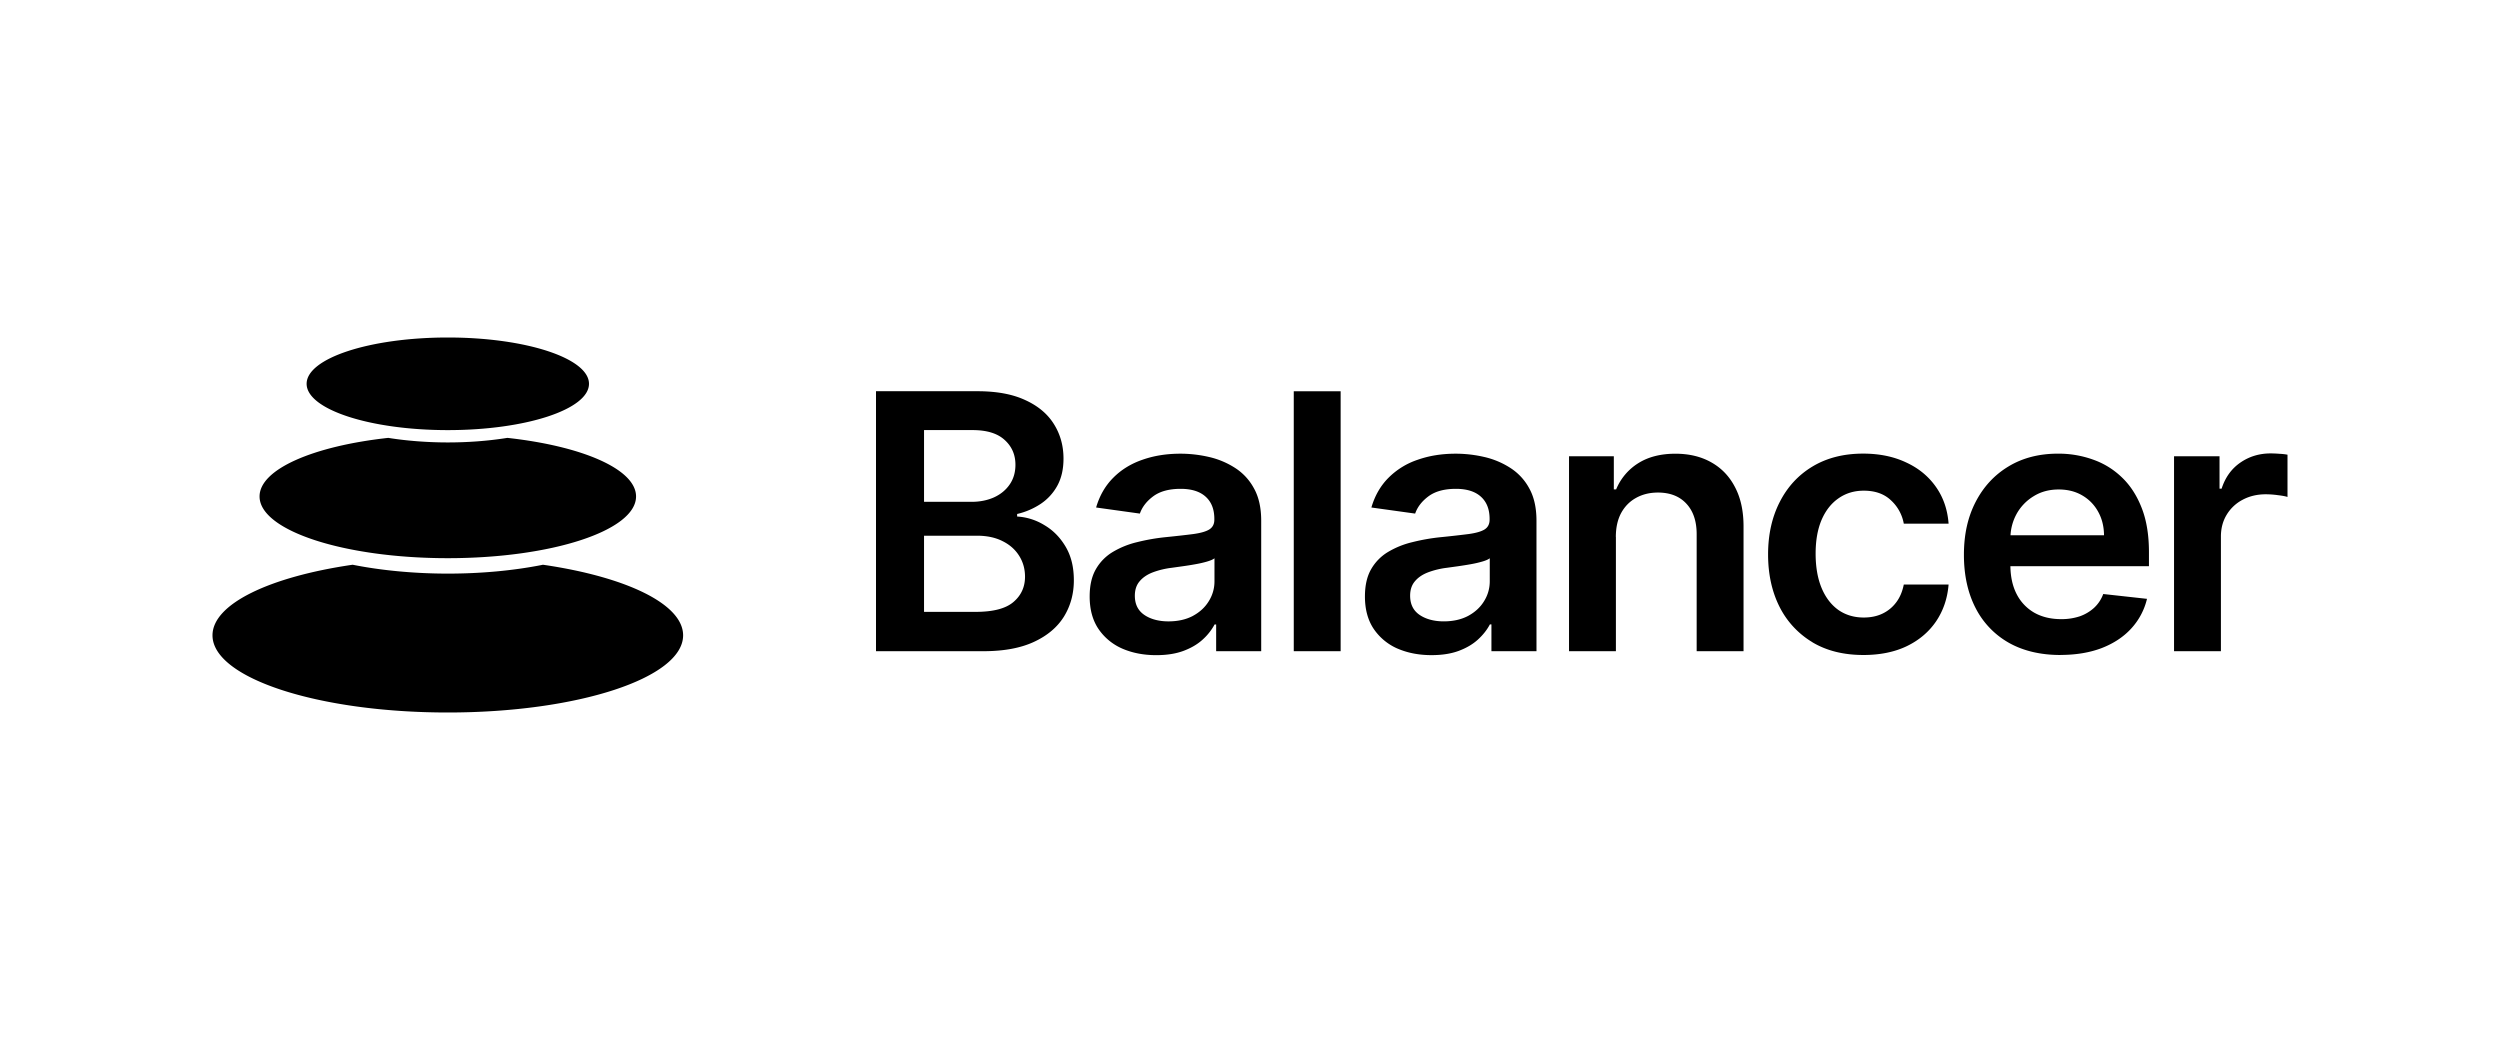 <svg xmlns="http://www.w3.org/2000/svg" width="200" height="84" fill="none" viewBox="0 0 200 84">
  <path fill="#000" fill-rule="evenodd" d="M47.119 30.704c0 2.047-5.056 3.705-11.295 3.705-6.238 0-11.294-1.66-11.294-3.705C24.53 28.66 29.586 27 35.824 27c6.239 0 11.295 1.658 11.295 3.704Zm7.53 20.123c0-2.52-4.608-4.689-11.214-5.648l-.17.035c-2.228.432-4.758.675-7.44.675-2.683 0-5.343-.256-7.612-.71C21.608 46.138 17 48.306 17 50.827 17 54.237 25.428 57 35.824 57c10.397 0 18.825-2.764 18.825-6.173Zm-3.765-11.111c0-2.182-4.313-4.032-10.295-4.686l-.155.024c-1.424.22-2.98.341-4.61.341-1.63 0-3.298-.13-4.764-.365-5.982.654-10.295 2.504-10.295 4.686 0 2.727 6.743 4.938 15.06 4.938 8.316 0 15.059-2.21 15.059-4.938Zm19.196-8.417v20.797h8.587c1.624 0 2.97-.246 4.04-.742 1.072-.494 1.872-1.168 2.405-2.02.53-.86.796-1.828.796-2.904 0-1.076-.22-1.957-.662-2.702-.442-.745-1.011-1.32-1.71-1.726a4.668 4.668 0 0 0-2.165-.68v-.204a5.734 5.734 0 0 0 1.875-.802 4.123 4.123 0 0 0 1.336-1.453c.332-.603.498-1.327.498-2.173 0-1.03-.256-1.95-.767-2.762-.505-.812-1.267-1.453-2.29-1.92-1.013-.474-2.288-.71-3.822-.71h-8.12v.002Zm7.977 17.65h-4.134v-6.093h4.236c.794 0 1.478.145 2.05.437.573.284 1.016.677 1.327 1.177.31.494.466 1.049.466 1.665 0 .826-.31 1.503-.933 2.031-.614.522-1.62.783-3.014.783h.001Zm-.332-8.804h-3.802v-5.738h3.885c1.132 0 1.985.26 2.557.783.58.521.87 1.185.87 1.99 0 .61-.156 1.139-.466 1.585-.304.44-.722.783-1.253 1.026-.532.236-1.13.355-1.791.355v-.001Zm12.048 11.739c.808.352 1.716.528 2.724.528.828 0 1.55-.11 2.164-.336.621-.23 1.136-.531 1.544-.903a4.47 4.47 0 0 0 .963-1.218h.124v2.142h3.604v-10.44c0-1.035-.194-1.899-.579-2.588a4.424 4.424 0 0 0-1.512-1.636 6.53 6.53 0 0 0-2.082-.874 10.113 10.113 0 0 0-2.289-.264c-1.112 0-2.126.163-3.046.488-.918.317-1.695.798-2.33 1.44-.637.637-1.091 1.43-1.369 2.377l3.501.487c.186-.535.547-.998 1.078-1.39.538-.394 1.266-.59 2.186-.59.87 0 1.537.21 1.999.63.463.419.694 1.012.694 1.777v.06c0 .353-.135.614-.404.783-.262.163-.684.284-1.263.365-.58.075-1.337.16-2.27.255a16.12 16.12 0 0 0-2.247.396 6.903 6.903 0 0 0-1.937.782 3.803 3.803 0 0 0-1.356 1.381c-.332.576-.497 1.303-.497 2.184 0 1.022.23 1.881.694 2.579a4.437 4.437 0 0 0 1.906 1.585Zm5.655-2.61c-.552.291-1.205.436-1.957.436s-1.422-.172-1.927-.518c-.505-.346-.757-.856-.757-1.533 0-.474.128-.859.383-1.157.256-.305.605-.542 1.046-.711a6.54 6.54 0 0 1 1.503-.365l.88-.123c.338-.047.68-.1 1.025-.163.346-.06.656-.132.933-.213.284-.082.483-.17.601-.264V46.5a2.96 2.96 0 0 1-.455 1.595c-.297.487-.722.88-1.275 1.178Zm11.823-17.975v20.797h-3.75V31.3h3.75Zm4.543 20.583c.809.352 1.717.528 2.724.528.829 0 1.551-.11 2.165-.335.621-.23 1.135-.532 1.544-.904.415-.378.735-.786.963-1.218h.124v2.143h3.604V41.658c0-1.036-.193-1.9-.579-2.59a4.421 4.421 0 0 0-1.513-1.635 6.532 6.532 0 0 0-2.081-.874 10.122 10.122 0 0 0-2.289-.264c-1.113 0-2.127.163-3.047.488a5.973 5.973 0 0 0-2.33 1.44c-.636.637-1.091 1.43-1.368 2.377l3.501.487c.186-.535.546-.998 1.077-1.39.538-.394 1.267-.59 2.186-.59.87 0 1.538.21 1.999.63.463.419.694 1.012.694 1.777v.06c0 .353-.134.614-.403.783-.263.163-.684.284-1.264.365a87.2 87.2 0 0 1-2.269.255 15.97 15.97 0 0 0-2.247.396 6.909 6.909 0 0 0-1.938.782 3.805 3.805 0 0 0-1.356 1.381c-.332.576-.496 1.303-.496 2.184 0 1.022.23 1.881.694 2.579a4.432 4.432 0 0 0 1.905 1.585v-.002Zm5.656-2.61c-.553.292-1.205.437-1.957.437s-1.423-.173-1.927-.519c-.505-.345-.756-.856-.756-1.532 0-.475.128-.86.384-1.158.255-.305.604-.541 1.045-.71a6.54 6.54 0 0 1 1.503-.366l.88-.122c.338-.048.68-.102 1.025-.163.346-.06.656-.133.933-.214.284-.081.483-.17.601-.264v1.837c0 .576-.152 1.107-.455 1.595-.297.487-.722.88-1.274 1.179h-.002Zm11.822-6.317v9.139h-3.75V36.499h3.584v2.651h.186a4.486 4.486 0 0 1 1.75-2.082c.808-.515 1.806-.771 2.993-.771 1.097 0 2.055.23 2.868.691.822.46 1.458 1.127 1.906 2 .457.874.681 1.933.674 3.178v9.931h-3.75v-9.362c0-1.041-.275-1.858-.828-2.447-.546-.588-1.302-.884-2.269-.884-.656 0-1.24.142-1.752.427-.504.278-.901.68-1.192 1.209-.283.528-.425 1.167-.425 1.919l.005-.004Zm15.707 8.418c1.139.684 2.504 1.026 4.092 1.026 1.333 0 2.494-.236 3.481-.711.988-.48 1.768-1.145 2.341-1.99.573-.853.905-1.832.994-2.935h-3.584c-.111.562-.313 1.038-.611 1.431a2.942 2.942 0 0 1-1.108.903c-.435.204-.928.305-1.481.305-.78 0-1.461-.204-2.04-.61-.573-.412-1.02-.997-1.337-1.757-.317-.765-.476-1.68-.476-2.743s.159-1.95.476-2.701c.326-.752.777-1.327 1.357-1.727.579-.406 1.253-.61 2.02-.61.904 0 1.627.255 2.164.762a3.32 3.32 0 0 1 1.036 1.878h3.584c-.083-1.123-.421-2.105-1.014-2.944-.594-.847-1.391-1.5-2.394-1.96-.994-.468-2.138-.701-3.428-.701-1.553 0-2.9.342-4.04 1.025-1.132.677-2.01 1.626-2.631 2.844-.621 1.211-.933 2.61-.933 4.193 0 1.583.304 2.972.911 4.184a6.909 6.909 0 0 0 2.621 2.834v.004Zm19.864 1.026c-1.595 0-2.973-.325-4.133-.975a6.662 6.662 0 0 1-2.663-2.783c-.621-1.205-.933-2.624-.933-4.256 0-1.632.31-3.013.933-4.224.629-1.218 1.506-2.167 2.631-2.844 1.125-.683 2.448-1.025 3.967-1.025a8.16 8.16 0 0 1 2.776.468c.876.305 1.65.778 2.321 1.422.677.642 1.208 1.462 1.595 2.457.387.988.579 2.166.579 3.533v1.126h-11.084c.012.868.18 1.616.507 2.244a3.58 3.58 0 0 0 1.419 1.482c.608.339 1.32.507 2.135.507a4.62 4.62 0 0 0 1.48-.223 3.346 3.346 0 0 0 1.151-.68 2.83 2.83 0 0 0 .735-1.107l3.501.386a5.319 5.319 0 0 1-1.263 2.376c-.614.67-1.403 1.191-2.362 1.563-.96.365-2.059.548-3.294.548l.002.005Zm-3.523-11.271a3.991 3.991 0 0 0-.479 1.695h7.481c-.006-.704-.162-1.33-.466-1.878a3.363 3.363 0 0 0-1.273-1.31c-.538-.317-1.167-.477-1.886-.477-.767 0-1.439.183-2.02.548a3.819 3.819 0 0 0-1.358 1.422h.001Zm16.239-4.63h-3.636v15.596h3.75v-9.17c0-.663.156-1.248.467-1.755a3.24 3.24 0 0 1 1.274-1.19c.547-.291 1.161-.436 1.845-.436.317 0 .645.024.984.072.345.04.598.088.757.142v-3.382a4.867 4.867 0 0 0-.652-.072 9.225 9.225 0 0 0-.694-.03c-.912 0-1.723.247-2.434.741-.704.488-1.202 1.182-1.492 2.082h-.166v-2.599h-.003Z" clip-rule="evenodd"/>
</svg>
